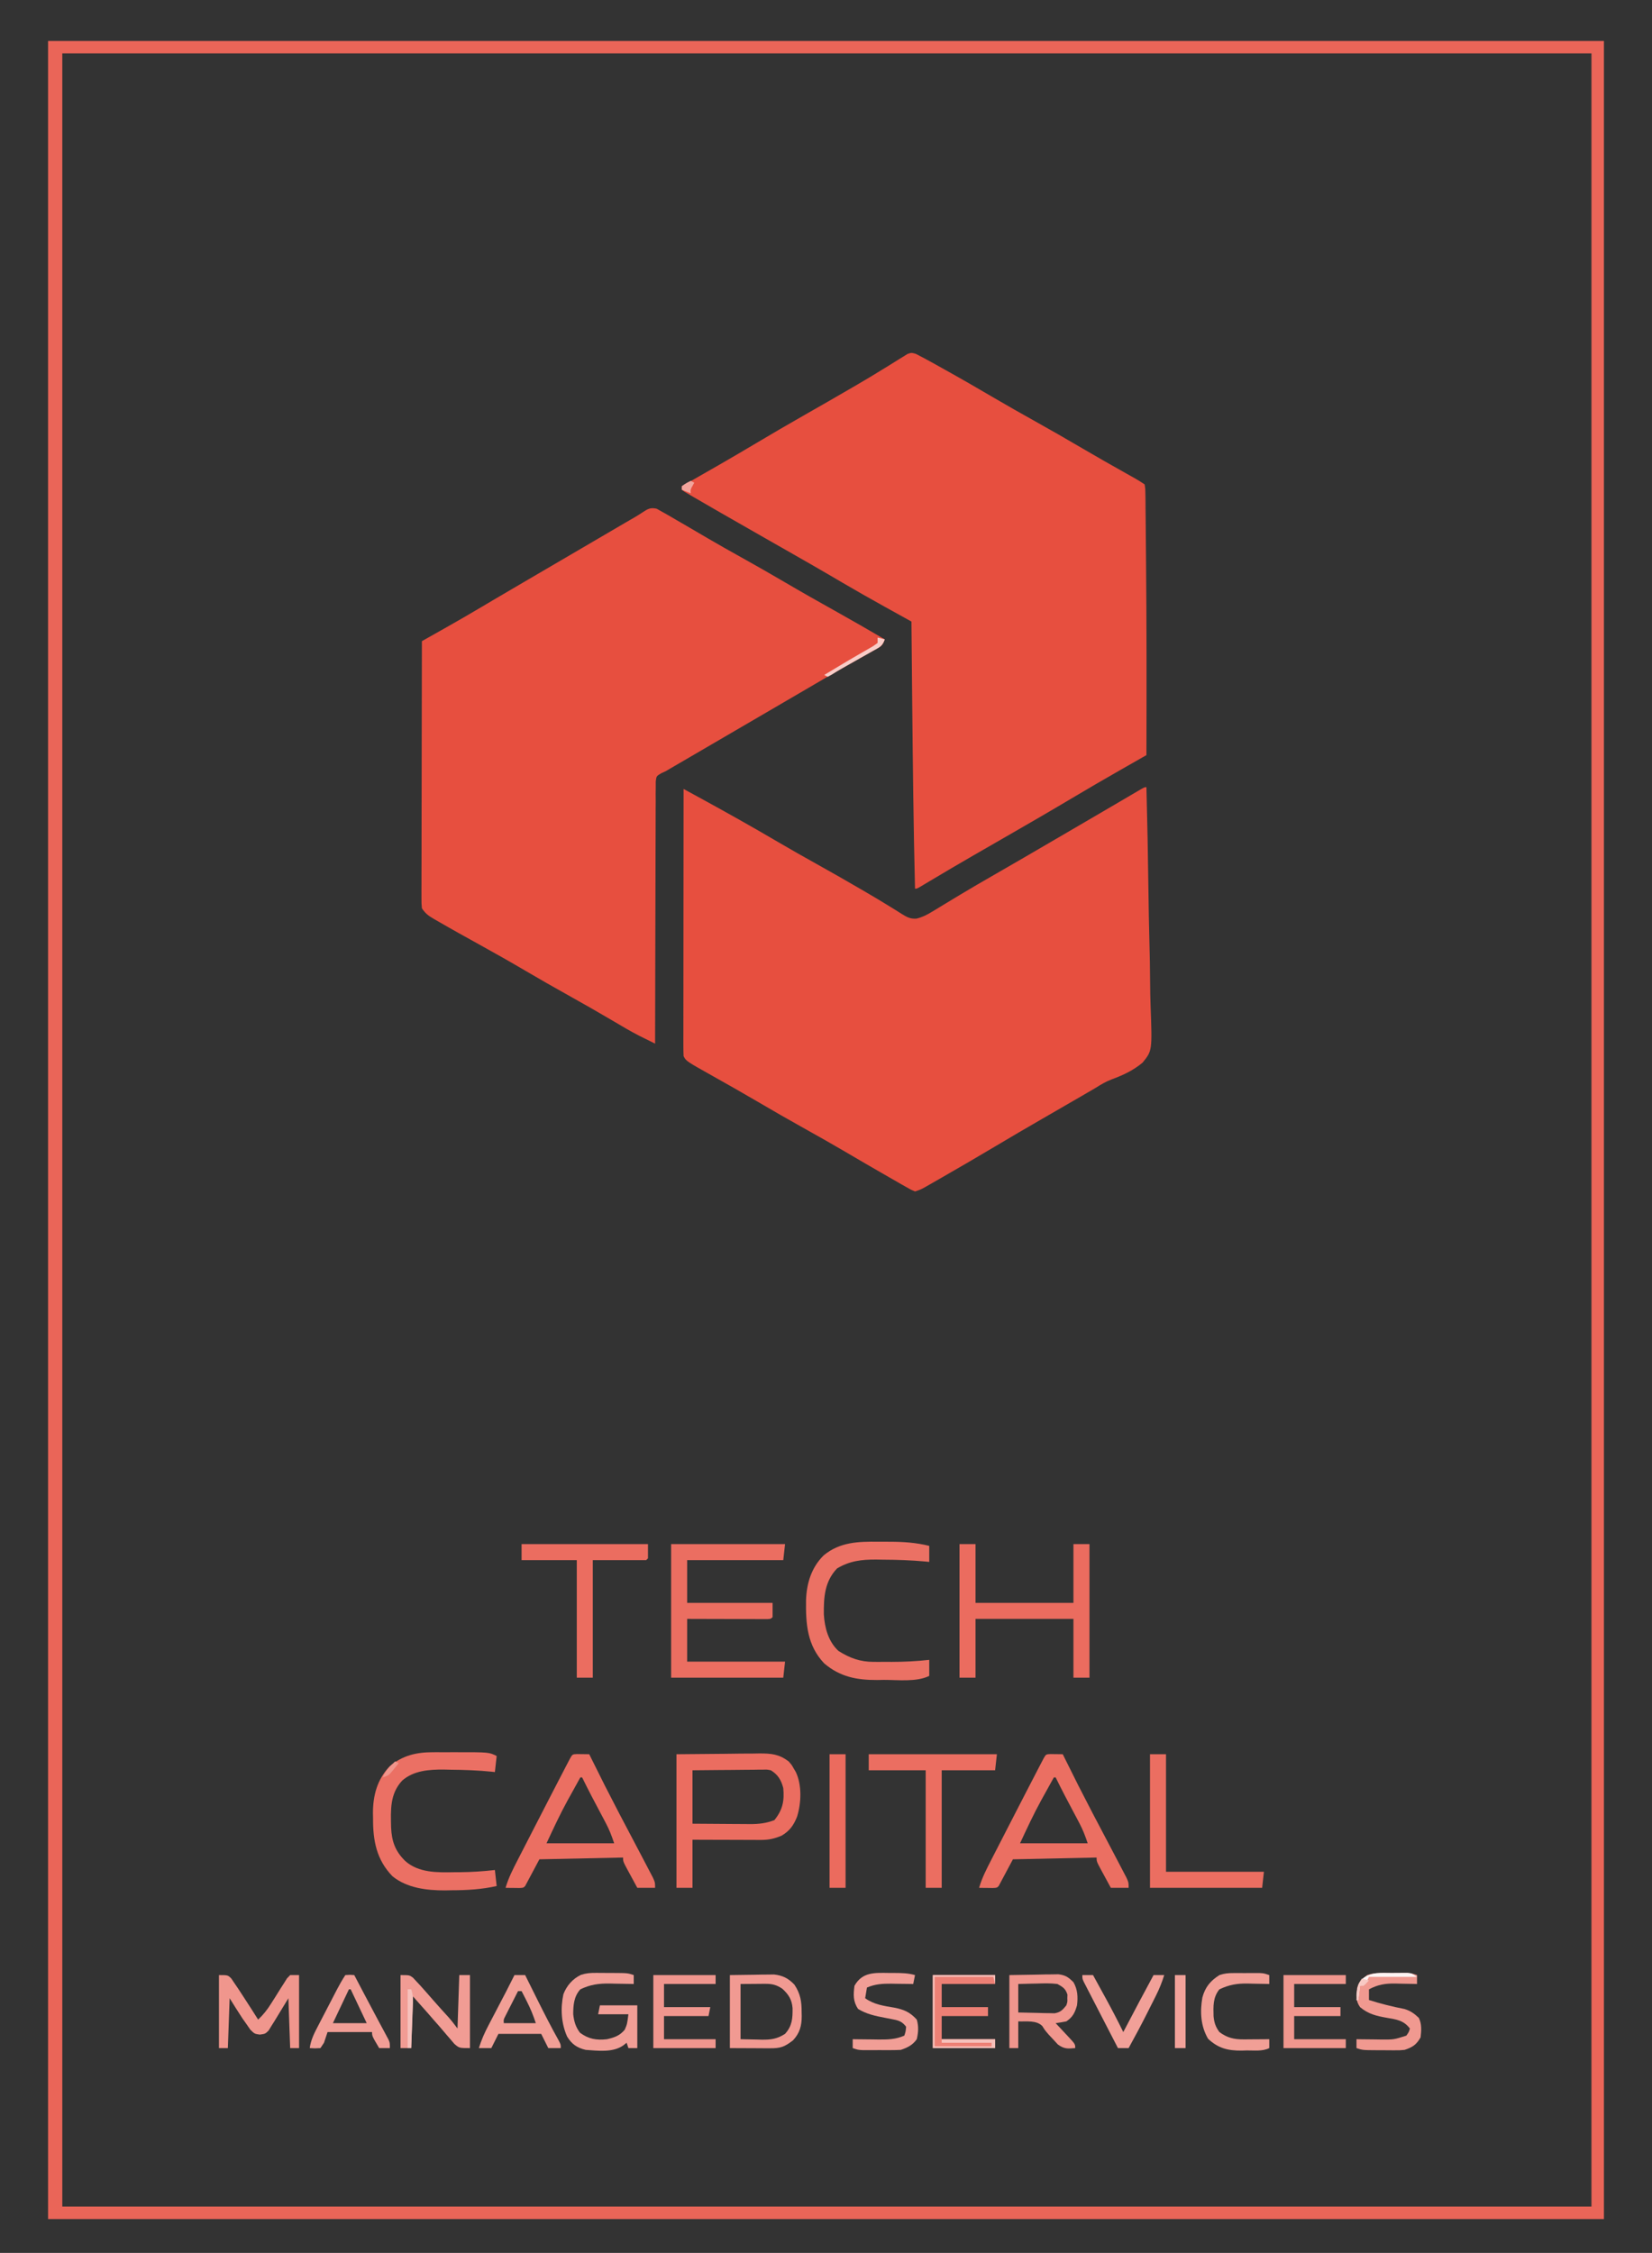 <?xml version="1.0" encoding="UTF-8"?>
<svg version="1.1" xmlns="http://www.w3.org/2000/svg" width="928" height="1265">
<rect width="100%" height="100%" fill="#333333" stroke="none"/>
<path d="M0 0 C1.002 0.57 2.003 1.14 3.035 1.727 C3.617 2.047 4.2 2.368 4.8 2.699 C6.92 3.883 9.007 5.116 11.098 6.352 C12.886 7.388 14.675 8.423 16.465 9.457 C20.546 11.825 24.615 14.211 28.68 16.605 C34.937 20.277 41.257 23.827 47.598 27.352 C55.82 31.927 63.983 36.587 72.098 41.352 C81.346 46.782 90.669 52.063 100.039 57.282 C109.454 62.532 118.789 67.915 128.098 73.352 C126.823 77.175 125.617 77.488 122.156 79.434 C120.587 80.326 120.587 80.326 118.986 81.237 C117.847 81.873 116.708 82.509 115.535 83.164 C114.35 83.835 113.166 84.507 111.983 85.179 C109.545 86.565 107.106 87.947 104.665 89.326 C99.405 92.305 94.189 95.359 88.973 98.414 C86.991 99.572 85.009 100.729 83.027 101.887 C82.05 102.458 81.072 103.029 80.065 103.618 C75.078 106.532 70.088 109.441 65.098 112.352 C63.098 113.518 61.098 114.685 59.098 115.852 C47.098 122.852 47.098 122.852 44.093 124.604 C42.108 125.762 40.124 126.92 38.139 128.077 C32.903 131.132 27.667 134.186 22.43 137.238 C21.338 137.874 20.247 138.511 19.123 139.166 C17.032 140.385 14.941 141.604 12.85 142.822 C11.907 143.372 10.964 143.922 9.992 144.488 C9.166 144.97 8.339 145.452 7.488 145.948 C6.699 146.411 5.91 146.874 5.098 147.352 C4.237 147.751 3.375 148.15 2.488 148.561 C-0.161 150.145 -0.161 150.145 -0.533 153.063 C-0.536 154.167 -0.539 155.27 -0.542 156.407 C-0.557 157.673 -0.572 158.939 -0.588 160.244 C-0.58 161.65 -0.571 163.056 -0.562 164.462 C-0.57 165.94 -0.581 167.418 -0.594 168.896 C-0.622 172.913 -0.619 176.929 -0.611 180.945 C-0.608 185.141 -0.633 189.337 -0.655 193.533 C-0.693 201.481 -0.705 209.428 -0.708 217.375 C-0.713 226.422 -0.745 235.469 -0.781 244.516 C-0.853 263.128 -0.889 281.74 -0.902 300.352 C-2.788 299.419 -4.672 298.485 -6.556 297.549 C-7.605 297.029 -8.655 296.508 -9.736 295.972 C-14.639 293.463 -19.357 290.665 -24.09 287.852 C-32.471 282.913 -40.9 278.079 -49.402 273.352 C-57.584 268.799 -65.706 264.159 -73.777 259.414 C-82.396 254.349 -91.09 249.435 -99.84 244.602 C-107.578 240.32 -115.315 236.039 -122.965 231.602 C-123.655 231.207 -124.345 230.813 -125.056 230.407 C-128.151 228.594 -129.878 227.388 -131.902 224.352 C-132.148 221.64 -132.148 221.64 -132.143 218.296 C-132.146 217.03 -132.148 215.764 -132.151 214.459 C-132.144 213.053 -132.137 211.647 -132.129 210.241 C-132.129 208.763 -132.129 207.285 -132.13 205.807 C-132.131 201.79 -132.119 197.774 -132.105 193.758 C-132.093 189.562 -132.091 185.366 -132.089 181.17 C-132.083 173.223 -132.066 165.275 -132.046 157.328 C-132.024 148.281 -132.013 139.234 -132.003 130.187 C-131.982 111.575 -131.947 92.963 -131.902 74.352 C-131.263 73.991 -130.623 73.631 -129.965 73.26 C-127.004 71.593 -124.045 69.923 -121.086 68.254 C-119.578 67.405 -119.578 67.405 -118.039 66.538 C-111.304 62.737 -104.617 58.861 -97.965 54.914 C-96.948 54.311 -95.931 53.708 -94.883 53.087 C-94.088 52.614 -93.292 52.14 -92.473 51.652 C-86.779 48.272 -81.062 44.933 -75.34 41.602 C-66.352 36.367 -57.374 31.115 -48.402 25.852 C-39.116 20.405 -29.826 14.965 -20.527 9.539 C-19.553 8.971 -18.58 8.402 -17.576 7.816 C-15.801 6.781 -14.022 5.752 -12.24 4.729 C-10.767 3.861 -9.315 2.955 -7.899 1.997 C-4.941 0.045 -3.534 -0.79 0 0 Z " fill="#E74F3F" transform="translate(368.902,285.648)"/>
<path d="M0 0 C0.515 19.592 0.902 39.184 1.14 58.781 C1.253 67.883 1.407 76.979 1.66 86.078 C1.88 94.013 2.021 101.946 2.07 109.884 C2.099 114.085 2.165 118.277 2.326 122.476 C3.267 147.971 3.267 147.971 -2.16 154.664 C-7.372 159.028 -13.099 161.706 -19.447 164.03 C-22.744 165.283 -25.511 166.921 -28.484 168.805 C-30.239 169.829 -31.994 170.852 -33.75 171.875 C-34.731 172.447 -35.711 173.019 -36.721 173.608 C-44.071 177.889 -51.44 182.134 -58.812 186.375 C-67.709 191.493 -76.556 196.687 -85.375 201.938 C-95.038 207.686 -104.745 213.349 -114.5 218.938 C-115.111 219.289 -115.723 219.64 -116.353 220.002 C-118.077 220.993 -119.804 221.979 -121.531 222.965 C-122.517 223.528 -123.502 224.091 -124.518 224.672 C-127 226 -127 226 -130 227 C-132.255 226.051 -132.255 226.051 -134.918 224.527 C-135.912 223.965 -136.907 223.402 -137.932 222.822 C-139.006 222.2 -140.081 221.578 -141.188 220.938 C-142.304 220.301 -143.421 219.665 -144.572 219.01 C-153.076 214.153 -161.53 209.211 -169.975 204.254 C-177.101 200.079 -184.284 196.016 -191.5 192 C-200.763 186.844 -209.944 181.566 -219.086 176.199 C-227.12 171.491 -235.213 166.894 -243.34 162.349 C-258.608 153.785 -258.608 153.785 -260 151 C-260.094 149.023 -260.122 147.044 -260.12 145.065 C-260.122 143.8 -260.123 142.535 -260.124 141.232 C-260.121 139.822 -260.117 138.413 -260.114 137.003 C-260.113 135.525 -260.113 134.047 -260.114 132.569 C-260.114 128.549 -260.108 124.528 -260.101 120.508 C-260.095 116.309 -260.095 112.11 -260.093 107.912 C-260.09 99.957 -260.082 92.003 -260.072 84.049 C-260.061 74.994 -260.055 65.94 -260.05 56.886 C-260.04 38.257 -260.022 19.629 -260 1 C-258.236 1.962 -256.473 2.923 -254.709 3.885 C-253.727 4.421 -252.745 4.956 -251.733 5.508 C-236.672 13.729 -221.714 22.103 -206.921 30.799 C-199.831 34.958 -192.683 39.003 -185.5 43 C-177.117 47.668 -168.785 52.411 -160.5 57.25 C-159.509 57.827 -158.518 58.404 -157.497 58.998 C-152.94 61.659 -148.41 64.35 -143.93 67.137 C-143.154 67.613 -142.379 68.089 -141.58 68.579 C-140.161 69.453 -138.75 70.341 -137.35 71.245 C-134.448 73.023 -132.575 74.042 -129.132 73.792 C-125.763 72.94 -123.385 71.736 -120.422 69.93 C-119.357 69.288 -118.292 68.647 -117.195 67.986 C-116.354 67.471 -116.354 67.471 -115.496 66.945 C-113.104 65.479 -110.7 64.035 -108.295 62.589 C-107.048 61.838 -105.801 61.087 -104.555 60.334 C-98.356 56.596 -92.091 52.977 -85.812 49.375 C-74.504 42.873 -63.23 36.315 -51.968 29.734 C-45.997 26.246 -40.024 22.763 -34.05 19.281 C-28.76 16.196 -23.473 13.106 -18.191 10.008 C-17.082 9.358 -15.973 8.708 -14.83 8.039 C-12.686 6.783 -10.543 5.525 -8.4 4.266 C-7.445 3.706 -6.489 3.147 -5.504 2.57 C-4.233 1.824 -4.233 1.824 -2.936 1.063 C-1 0 -1 0 0 0 Z " fill="#E74F3F" transform="translate(644,442)"/>
<path d="M0 0 C2.728 1.403 5.437 2.816 8.119 4.306 C9.198 4.904 10.276 5.502 11.387 6.118 C12.552 6.769 13.716 7.42 14.881 8.071 C15.477 8.404 16.074 8.736 16.688 9.078 C26.076 14.309 35.38 19.673 44.646 25.119 C51.737 29.279 58.885 33.324 66.068 37.321 C75.327 42.475 84.505 47.751 93.643 53.115 C101.828 57.912 110.074 62.595 118.348 67.236 C119.252 67.743 120.156 68.251 121.088 68.774 C121.883 69.219 122.678 69.665 123.497 70.123 C125.227 71.124 126.906 72.213 128.568 73.321 C128.967 75.936 128.967 75.936 129.001 79.319 C129.021 80.598 129.04 81.876 129.061 83.194 C129.068 84.619 129.074 86.044 129.08 87.47 C129.097 88.964 129.115 90.459 129.135 91.954 C129.183 96.02 129.213 100.086 129.238 104.152 C129.262 107.541 129.296 110.929 129.331 114.318 C129.707 151.317 129.673 188.321 129.568 225.321 C128.792 225.764 128.015 226.206 127.214 226.662 C124.26 228.345 121.307 230.029 118.354 231.714 C117.089 232.436 115.824 233.157 114.559 233.877 C105.635 238.96 96.767 244.128 87.943 249.384 C74.889 257.153 61.741 264.755 48.568 272.321 C44.151 274.861 39.734 277.403 35.318 279.946 C34.254 280.559 33.189 281.173 32.092 281.804 C23.74 286.623 15.432 291.516 7.155 296.462 C5.873 297.226 5.873 297.226 4.564 298.005 C3.813 298.454 3.063 298.903 2.289 299.366 C0.568 300.321 0.568 300.321 -0.432 300.321 C-1.275 265.762 -1.658 231.201 -1.994 196.634 C-2.005 195.494 -2.016 194.353 -2.028 193.179 C-2.167 178.893 -2.301 164.607 -2.432 150.321 C-3.187 149.903 -3.942 149.485 -4.721 149.054 C-7.585 147.469 -10.448 145.881 -13.312 144.294 C-14.539 143.613 -15.767 142.933 -16.995 142.253 C-25.177 137.725 -33.304 133.117 -41.369 128.384 C-42.396 127.782 -43.422 127.179 -44.48 126.559 C-45.406 126.015 -46.333 125.471 -47.287 124.911 C-53.891 121.042 -60.533 117.239 -67.182 113.446 C-67.764 113.114 -68.347 112.781 -68.947 112.439 C-74.311 109.377 -79.678 106.319 -85.046 103.264 C-93.184 98.632 -101.314 93.988 -109.432 89.321 C-111.096 88.365 -111.096 88.365 -112.794 87.39 C-115.928 85.584 -119.056 83.768 -122.182 81.946 C-123.123 81.405 -124.065 80.863 -125.035 80.305 C-125.882 79.808 -126.73 79.31 -127.604 78.798 C-128.347 78.366 -129.09 77.933 -129.856 77.488 C-130.376 77.103 -130.896 76.718 -131.432 76.321 C-131.432 75.661 -131.432 75.001 -131.432 74.321 C-130.725 73.92 -130.018 73.519 -129.29 73.106 C-116.104 65.62 -102.956 58.085 -89.932 50.321 C-80.754 44.852 -71.529 39.48 -62.244 34.196 C-53.492 29.215 -44.756 24.208 -36.057 19.134 C-35.09 18.573 -34.124 18.012 -33.129 17.434 C-28.119 14.516 -23.152 11.544 -18.225 8.489 C-17.22 7.874 -16.216 7.259 -15.181 6.625 C-13.268 5.45 -11.364 4.261 -9.471 3.055 C-8.619 2.534 -7.767 2.014 -6.889 1.478 C-6.146 1.012 -5.403 0.546 -4.638 0.065 C-2.432 -0.679 -2.432 -0.679 0 0 Z " fill="#E74F3F" transform="translate(514.432,198.679)"/>
<path d="M0 0 C288.42 0 576.84 0 874 0 C874 403.59 874 807.18 874 1223 C585.58 1223 297.16 1223 0 1223 C0 819.41 0 415.82 0 0 Z M8 7 C8 405.97 8 804.94 8 1216 C291.47 1216 574.94 1216 867 1216 C867 817.03 867 418.06 867 7 C583.53 7 300.06 7 8 7 Z " fill="#EA6558" transform="translate(27,23)"/>
<path d="M0 0 C21.12 0 42.24 0 64 0 C63.67 2.97 63.34 5.94 63 9 C45.18 9 27.36 9 9 9 C9 16.92 9 24.84 9 33 C24.84 33 40.68 33 57 33 C57 35.64 57 38.28 57 41 C56 42 56 42 54.095 42.12 C53.263 42.118 52.43 42.116 51.572 42.114 C50.631 42.113 49.69 42.113 48.721 42.113 C47.698 42.108 46.675 42.103 45.621 42.098 C44.579 42.096 43.537 42.095 42.464 42.093 C39.122 42.088 35.78 42.075 32.438 42.062 C30.178 42.057 27.918 42.053 25.658 42.049 C20.105 42.039 14.553 42.019 9 42 C9 49.92 9 57.84 9 66 C27.15 66 45.3 66 64 66 C63.67 68.97 63.34 71.94 63 75 C42.21 75 21.42 75 0 75 C0 50.25 0 25.5 0 0 Z " fill="#EB6E61" transform="translate(377,867)"/>
<path d="M0 0 C13.643 -0.124 13.643 -0.124 27.562 -0.25 C31.852 -0.305 31.852 -0.305 36.229 -0.36 C38.508 -0.372 40.787 -0.382 43.066 -0.391 C44.826 -0.421 44.826 -0.421 46.622 -0.453 C53.323 -0.455 57.579 -0.066 63 4 C64.742 6 64.742 6 65.875 8 C66.459 8.99 66.459 8.99 67.055 10 C70.537 17.367 70.119 27.415 67.75 35.062 C65.811 39.923 63.585 43.075 59 45.75 C55.067 47.389 51.854 48.126 47.599 48.114 C46.308 48.113 46.308 48.113 44.991 48.113 C44.071 48.108 43.151 48.103 42.203 48.098 C40.78 48.096 40.78 48.096 39.328 48.093 C36.302 48.088 33.276 48.075 30.25 48.062 C28.197 48.057 26.143 48.053 24.09 48.049 C19.06 48.039 14.03 48.019 9 48 C9 56.91 9 65.82 9 75 C6.03 75 3.06 75 0 75 C0 50.25 0 25.5 0 0 Z M9 9 C9 18.9 9 28.8 9 39 C14.426 39.046 19.852 39.086 25.278 39.11 C27.122 39.12 28.966 39.134 30.809 39.151 C33.468 39.175 36.126 39.187 38.785 39.195 C39.602 39.206 40.419 39.216 41.261 39.227 C46.221 39.228 50.344 38.775 55 37 C59.671 31.223 60.671 26.213 60 19 C58.823 14.484 57.027 11.459 53 9 C50.827 8.572 50.827 8.572 48.507 8.659 C47.626 8.66 46.746 8.66 45.838 8.66 C44.426 8.683 44.426 8.683 42.984 8.707 C42.013 8.711 41.042 8.716 40.042 8.72 C36.944 8.737 33.847 8.774 30.75 8.812 C28.648 8.828 26.547 8.841 24.445 8.854 C19.296 8.884 14.149 8.943 9 9 Z " fill="#EB6D60" transform="translate(380,985)"/>
<path d="M0 0 C1.236 0.017 1.236 0.017 2.496 0.035 C3.322 0.044 4.149 0.053 5 0.062 C5.638 0.074 6.276 0.086 6.934 0.098 C7.245 0.725 7.556 1.353 7.876 1.999 C15.673 17.713 15.673 17.713 23.746 33.285 C27.854 41.051 31.957 48.819 36.019 56.608 C36.709 57.928 37.401 59.247 38.095 60.565 C39.071 62.417 40.038 64.272 41.004 66.129 C41.569 67.207 42.133 68.286 42.715 69.396 C43.934 72.098 43.934 72.098 43.934 75.098 C40.634 75.098 37.334 75.098 33.934 75.098 C32.595 72.642 31.263 70.183 29.934 67.723 C29.552 67.024 29.17 66.325 28.777 65.605 C25.934 60.324 25.934 60.324 25.934 58.098 C10.424 58.428 -5.086 58.758 -21.066 59.098 C-23.706 64.048 -26.346 68.998 -29.066 74.098 C-30.066 75.098 -30.066 75.098 -32.352 75.195 C-33.268 75.184 -34.185 75.172 -35.129 75.16 C-36.508 75.147 -36.508 75.147 -37.914 75.133 C-38.624 75.121 -39.335 75.11 -40.066 75.098 C-38.444 69.534 -35.909 64.602 -33.262 59.477 C-32.548 58.082 -32.548 58.082 -31.82 56.66 C-30.281 53.658 -28.736 50.659 -27.191 47.66 C-26.14 45.612 -25.088 43.563 -24.037 41.515 C-21.053 35.705 -18.061 29.901 -15.066 24.098 C-14.678 23.345 -14.29 22.593 -13.891 21.818 C-11.83 17.825 -9.764 13.835 -7.691 9.848 C-6.98 8.478 -6.98 8.478 -6.254 7.08 C-5.834 6.277 -5.414 5.473 -4.98 4.645 C-4.629 3.973 -4.278 3.301 -3.917 2.608 C-2.516 0.119 -2.516 0.119 0 0 Z M1.934 13.098 C0.071 16.447 -1.78 19.803 -3.629 23.16 C-4.143 24.084 -4.656 25.007 -5.186 25.959 C-9.543 33.888 -13.215 41.844 -17.066 50.098 C-4.526 50.098 8.014 50.098 20.934 50.098 C19.533 45.897 18.279 42.586 16.254 38.762 C15.479 37.288 15.479 37.288 14.688 35.785 C14.15 34.775 13.612 33.764 13.059 32.723 C11.998 30.715 10.938 28.707 9.879 26.699 C9.376 25.748 8.874 24.797 8.356 23.817 C6.499 20.268 4.708 16.689 2.934 13.098 C2.604 13.098 2.274 13.098 1.934 13.098 Z " fill="#EB6F62" transform="translate(590.066,984.902)"/>
<path d="M0 0 C1.236 0.017 1.236 0.017 2.496 0.035 C3.322 0.044 4.149 0.053 5 0.062 C5.638 0.074 6.276 0.086 6.934 0.098 C7.245 0.725 7.556 1.353 7.876 1.999 C15.673 17.713 15.673 17.713 23.746 33.285 C27.854 41.051 31.957 48.819 36.019 56.608 C36.709 57.928 37.401 59.247 38.095 60.565 C39.071 62.417 40.038 64.272 41.004 66.129 C41.569 67.207 42.133 68.286 42.715 69.396 C43.934 72.098 43.934 72.098 43.934 75.098 C40.634 75.098 37.334 75.098 33.934 75.098 C32.595 72.642 31.263 70.183 29.934 67.723 C29.552 67.024 29.17 66.325 28.777 65.605 C25.934 60.324 25.934 60.324 25.934 58.098 C10.424 58.428 -5.086 58.758 -21.066 59.098 C-23.706 64.048 -26.346 68.998 -29.066 74.098 C-30.066 75.098 -30.066 75.098 -32.352 75.195 C-33.268 75.184 -34.185 75.172 -35.129 75.16 C-36.508 75.147 -36.508 75.147 -37.914 75.133 C-38.624 75.121 -39.335 75.11 -40.066 75.098 C-38.444 69.534 -35.909 64.602 -33.262 59.477 C-32.548 58.082 -32.548 58.082 -31.82 56.66 C-30.281 53.658 -28.736 50.659 -27.191 47.66 C-26.14 45.612 -25.088 43.563 -24.037 41.515 C-21.053 35.705 -18.061 29.901 -15.066 24.098 C-14.678 23.345 -14.29 22.593 -13.891 21.818 C-11.83 17.825 -9.764 13.835 -7.691 9.848 C-6.98 8.478 -6.98 8.478 -6.254 7.08 C-5.834 6.277 -5.414 5.473 -4.98 4.645 C-4.629 3.973 -4.278 3.301 -3.917 2.608 C-2.516 0.119 -2.516 0.119 0 0 Z M1.934 13.098 C0.071 16.447 -1.78 19.803 -3.629 23.16 C-4.143 24.084 -4.656 25.007 -5.186 25.959 C-9.543 33.888 -13.215 41.844 -17.066 50.098 C-4.526 50.098 8.014 50.098 20.934 50.098 C19.533 45.897 18.279 42.586 16.254 38.762 C15.479 37.288 15.479 37.288 14.688 35.785 C14.15 34.775 13.612 33.764 13.059 32.723 C11.998 30.715 10.938 28.707 9.879 26.699 C9.376 25.748 8.874 24.797 8.356 23.817 C6.499 20.268 4.708 16.689 2.934 13.098 C2.604 13.098 2.274 13.098 1.934 13.098 Z " fill="#EB6F62" transform="translate(324.066,984.902)"/>
<path d="M0 0 C2.97 0 5.94 0 9 0 C9 10.89 9 21.78 9 33 C27.15 33 45.3 33 64 33 C64 22.11 64 11.22 64 0 C66.97 0 69.94 0 73 0 C73 24.75 73 49.5 73 75 C70.03 75 67.06 75 64 75 C64 64.11 64 53.22 64 42 C45.85 42 27.7 42 9 42 C9 52.89 9 63.78 9 75 C6.03 75 3.06 75 0 75 C0 50.25 0 25.5 0 0 Z " fill="#EB6C5F" transform="translate(539,867)"/>
<path d="M0 0 C2.192 0.024 4.383 0.021 6.575 0.014 C14.168 0.03 21.286 0.506 28.696 2.336 C28.696 5.306 28.696 8.276 28.696 11.336 C27.994 11.267 27.292 11.198 26.57 11.126 C18.54 10.389 10.569 10.121 2.508 10.086 C1.302 10.066 0.096 10.045 -1.146 10.024 C-9.346 9.988 -16.022 10.767 -23.117 15.024 C-30.074 22.379 -30.61 31.049 -30.519 40.758 C-30.067 48.294 -28.006 56.051 -22.304 61.336 C-15.891 65.344 -10.165 67.46 -2.613 67.469 C-0.947 67.471 -0.947 67.471 0.752 67.473 C1.909 67.469 3.066 67.465 4.258 67.461 C5.388 67.465 6.518 67.469 7.682 67.473 C14.742 67.465 21.679 67.114 28.696 66.336 C28.696 69.306 28.696 72.276 28.696 75.336 C21.578 78.895 10.999 77.555 3.258 77.586 C1.37 77.617 1.37 77.617 -0.556 77.649 C-12.03 77.697 -21.394 75.898 -30.304 68.336 C-39.915 58.201 -40.707 46.152 -40.519 32.832 C-40.199 23.299 -37.473 14.412 -30.554 7.617 C-21.516 0.183 -11.21 -0.129 0 0 Z " fill="#EB7164" transform="translate(493.304,865.664)"/>
<path d="M0 0 C0.682 -0.001 1.364 -0.002 2.066 -0.003 C3.505 -0.004 4.944 -0.002 6.383 0.002 C8.557 0.008 10.732 0.003 12.906 -0.004 C31.534 -0.014 31.534 -0.014 35.828 2.133 C35.498 5.103 35.168 8.073 34.828 11.133 C34.196 11.064 33.565 10.996 32.914 10.925 C25.214 10.15 17.565 9.883 9.828 9.82 C8.038 9.777 8.038 9.777 6.211 9.732 C-2.038 9.674 -10.644 10.239 -17.174 15.854 C-24.264 23.367 -23.682 32.555 -23.477 42.254 C-23.116 50.093 -21.182 55.527 -15.547 61.07 C-8.041 67.74 2.38 67.558 11.828 67.383 C13.495 67.375 13.495 67.375 15.195 67.367 C21.8 67.305 28.267 66.892 34.828 66.133 C35.323 70.588 35.323 70.588 35.828 75.133 C27.337 77.028 19.138 77.499 10.453 77.508 C9.229 77.532 8.004 77.557 6.742 77.582 C-3.358 77.614 -14.553 76.281 -22.684 69.664 C-31.642 60.447 -33.697 49.66 -33.609 37.195 C-33.629 36.188 -33.649 35.181 -33.67 34.143 C-33.664 24.173 -31.235 15.203 -24.234 7.855 C-16.95 1.771 -9.286 0.008 0 0 Z " fill="#EB7064" transform="translate(243.172,983.867)"/>
<path d="M0 0 C23.76 0 47.52 0 72 0 C71.67 2.97 71.34 5.94 71 9 C61.1 9 51.2 9 41 9 C41 30.78 41 52.56 41 75 C38.03 75 35.06 75 32 75 C32 53.22 32 31.44 32 9 C21.44 9 10.88 9 0 9 C0 6.03 0 3.06 0 0 Z " fill="#EB6E61" transform="translate(488,985)"/>
<path d="M0 0 C23.43 0 46.86 0 71 0 C71 2.64 71 5.28 71 8 C70.67 8.33 70.34 8.66 70 9 C60.1 9 50.2 9 40 9 C40 30.78 40 52.56 40 75 C37.03 75 34.06 75 31 75 C31 53.22 31 31.44 31 9 C20.77 9 10.54 9 0 9 C0 6.03 0 3.06 0 0 Z " fill="#EB6D60" transform="translate(293,867)"/>
<path d="M0 0 C2.97 0 5.94 0 9 0 C9 21.78 9 43.56 9 66 C27.15 66 45.3 66 64 66 C63.67 68.97 63.34 71.94 63 75 C42.21 75 21.42 75 0 75 C0 50.25 0 25.5 0 0 Z " fill="#EB6E61" transform="translate(646,985)"/>
<path d="M0 0 C5 0 5 0 6.922 1.914 C7.525 2.809 8.128 3.703 8.75 4.625 C9.425 5.614 10.101 6.602 10.797 7.621 C11.534 8.746 12.268 9.872 13 11 C13.409 11.625 13.819 12.251 14.24 12.895 C16.862 16.908 19.443 20.945 22 25 C24.949 22.226 27.143 19.45 29.277 16.016 C29.874 15.081 30.47 14.146 31.084 13.184 C32.326 11.218 33.557 9.247 34.779 7.27 C35.377 6.34 35.974 5.411 36.59 4.453 C37.125 3.599 37.66 2.744 38.211 1.864 C39.096 0.941 39.096 0.941 40 0 C41.65 0 43.3 0 45 0 C45 13.53 45 27.06 45 41 C43.35 41 41.7 41 40 41 C39.67 31.76 39.34 22.52 39 13 C34.968 19.568 34.968 19.568 30.984 26.164 C30.471 26.976 29.958 27.788 29.43 28.625 C28.916 29.463 28.403 30.301 27.875 31.164 C26 33 26 33 22.934 33.42 C20 33 20 33 17.621 30.656 C16.901 29.615 16.18 28.573 15.438 27.5 C14.714 26.479 13.991 25.458 13.246 24.406 C10.766 20.646 8.387 16.82 6 13 C5.67 22.24 5.34 31.48 5 41 C3.35 41 1.7 41 0 41 C0 27.47 0 13.94 0 0 Z " fill="#F0968D" transform="translate(123,1109)"/>
<path d="M0 0 C1.053 0.002 2.106 0.004 3.191 0.006 C4.825 0.024 4.825 0.024 6.492 0.043 C8.138 0.044 8.138 0.044 9.816 0.045 C17.945 0.09 17.945 0.09 21.367 1.23 C21.367 2.88 21.367 4.53 21.367 6.23 C20.743 6.215 20.118 6.199 19.475 6.183 C16.606 6.12 13.737 6.081 10.867 6.043 C9.885 6.018 8.903 5.993 7.891 5.967 C1.641 5.904 -2.967 6.531 -8.633 9.23 C-12.217 13.162 -12.633 18.073 -12.633 23.23 C-12.185 27.201 -11.285 30.376 -8.82 33.605 C-4.048 37.15 0.491 37.922 6.367 37.23 C10.546 36.275 13.515 35.247 16.305 31.918 C17.661 28.763 17.661 28.763 18.367 23.23 C12.757 23.23 7.147 23.23 1.367 23.23 C1.697 21.58 2.027 19.93 2.367 18.23 C9.297 18.23 16.227 18.23 23.367 18.23 C23.367 26.15 23.367 34.07 23.367 42.23 C21.717 42.23 20.067 42.23 18.367 42.23 C18.037 41.24 17.707 40.25 17.367 39.23 C16.47 39.942 16.47 39.942 15.555 40.668 C9.696 44.853 1.256 43.705 -5.633 43.23 C-10.544 42.047 -13.433 40.033 -16.07 35.73 C-19.375 28.329 -19.854 19.886 -18.137 11.934 C-16.248 7.111 -12.975 3.368 -8.321 1.108 C-5.389 0.151 -3.078 -0.013 0 0 Z " fill="#F19E96" transform="translate(334.633,1107.77)"/>
<path d="M0 0 C5 0 5 0 6.992 1.469 C7.924 2.474 7.924 2.474 8.875 3.5 C9.565 4.235 10.254 4.97 10.965 5.727 C13.375 8.419 15.781 11.111 18.137 13.852 C21.029 17.187 24.012 20.44 26.984 23.703 C28.754 25.72 30.39 27.853 32 30 C32.33 20.1 32.66 10.2 33 0 C34.98 0 36.96 0 39 0 C39 13.53 39 27.06 39 41 C33 41 33 41 30.254 38.656 C29.34 37.619 28.443 36.566 27.562 35.5 C27.085 34.95 26.608 34.401 26.116 33.835 C24.73 32.235 23.365 30.618 22 29 C20.773 27.602 19.545 26.206 18.312 24.812 C17.219 23.554 16.126 22.296 15 21 C12.36 18.03 9.72 15.06 7 12 C6.67 21.57 6.34 31.14 6 41 C4.02 41 2.04 41 0 41 C0 27.47 0 13.94 0 0 Z " fill="#F19C94" transform="translate(225,1109)"/>
<path d="M0 0 C5.012 -0.083 10.024 -0.165 15.188 -0.25 C17.547 -0.305 17.547 -0.305 19.954 -0.36 C21.2 -0.37 22.446 -0.38 23.73 -0.391 C25.003 -0.412 26.276 -0.433 27.587 -0.454 C31.585 0.078 33.172 1.187 36 4 C38.38 8.081 38.577 12.381 38 17 C36.835 21.086 35.638 23.574 32 26 C30.01 26.39 28.01 26.732 26 27 C26.794 27.843 27.588 28.686 28.406 29.555 C29.438 30.661 30.469 31.768 31.5 32.875 C32.025 33.431 32.549 33.986 33.09 34.559 C37 38.773 37 38.773 37 41 C32.785 41.395 30.701 41.519 27.234 38.953 C26.415 38.061 25.595 37.169 24.75 36.25 C23.92 35.368 23.09 34.487 22.234 33.578 C20 31 20 31 18.59 28.719 C15.326 25.191 9.472 26.192 5 26 C5 30.95 5 35.9 5 41 C3.35 41 1.7 41 0 41 C0 27.47 0 13.94 0 0 Z M5 5 C5 10.28 5 15.56 5 21 C8.751 21.108 12.498 21.187 16.25 21.25 C17.845 21.3 17.845 21.3 19.473 21.352 C21.01 21.371 21.01 21.371 22.578 21.391 C23.521 21.412 24.463 21.433 25.435 21.454 C28.755 20.866 29.912 19.585 32 17 C32.658 15.026 32.658 15.026 32.562 13 C32.584 12.34 32.606 11.68 32.629 11 C31.563 7.609 30.1 6.726 27 5 C23.215 4.519 19.495 4.623 15.688 4.75 C14.661 4.768 13.634 4.786 12.576 4.805 C10.05 4.852 7.525 4.923 5 5 Z " fill="#F0968D" transform="translate(567,1109)"/>
<path d="M0 0 C4.496 -0.062 8.992 -0.124 13.625 -0.188 C15.032 -0.215 16.439 -0.242 17.889 -0.27 C19.011 -0.278 20.133 -0.285 21.289 -0.293 C23.002 -0.317 23.002 -0.317 24.749 -0.341 C29.629 0.171 32.889 1.827 36.25 5.375 C39.657 10.485 40.341 14.865 40.312 20.938 C40.329 21.628 40.345 22.318 40.361 23.029 C40.367 28.503 39.242 32.599 35.465 36.645 C30.623 40.347 28.547 41.124 22.461 41.098 C21.288 41.095 20.116 41.093 18.908 41.09 C16.664 41.076 16.664 41.076 14.375 41.062 C9.631 41.042 4.888 41.021 0 41 C0 27.47 0 13.94 0 0 Z M6 5 C6 15.23 6 25.46 6 36 C9.011 36.062 12.023 36.124 15.125 36.188 C16.062 36.215 17 36.242 17.965 36.27 C23.077 36.321 26.578 35.858 31 33 C35.036 28.547 35.291 24.286 35.215 18.504 C34.801 13.68 32.991 10.917 29.5 7.688 C26.169 5.439 23.696 4.874 19.77 4.902 C18.684 4.906 18.684 4.906 17.577 4.91 C16.209 4.924 16.209 4.924 14.812 4.938 C11.904 4.958 8.996 4.979 6 5 Z " fill="#F19A92" transform="translate(410,1109)"/>
<path d="M0 0 C2.97 0 5.94 0 9 0 C9 24.75 9 49.5 9 75 C6.03 75 3.06 75 0 75 C0 50.25 0 25.5 0 0 Z " fill="#EB6B5E" transform="translate(466,985)"/>
<path d="M0 0 C11.55 0 23.1 0 35 0 C35 1.65 35 3.3 35 5 C25.43 5 15.86 5 6 5 C6 9.29 6 13.58 6 18 C14.58 18 23.16 18 32 18 C32 19.65 32 21.3 32 23 C23.42 23 14.84 23 6 23 C6 27.29 6 31.58 6 36 C15.57 36 25.14 36 35 36 C35 37.65 35 39.3 35 41 C23.45 41 11.9 41 0 41 C0 27.47 0 13.94 0 0 Z " fill="#F0978E" transform="translate(721,1109)"/>
<path d="M0 0 C11.55 0 23.1 0 35 0 C35 1.65 35 3.3 35 5 C25.43 5 15.86 5 6 5 C6 9.29 6 13.58 6 18 C14.58 18 23.16 18 32 18 C31.67 19.65 31.34 21.3 31 23 C22.75 23 14.5 23 6 23 C6 27.29 6 31.58 6 36 C15.57 36 25.14 36 35 36 C35 37.65 35 39.3 35 41 C23.45 41 11.9 41 0 41 C0 27.47 0 13.94 0 0 Z " fill="#F0968E" transform="translate(367,1109)"/>
<path d="M0 0 C0.969 -0.001 1.939 -0.003 2.938 -0.004 C4.453 0.002 4.453 0.002 6 0.008 C7.011 0.004 8.021 0 9.062 -0.004 C10.032 -0.003 11.001 -0.001 12 0 C13.33 0.002 13.33 0.002 14.688 0.003 C17 0.133 17 0.133 20 1.133 C20 2.783 20 4.433 20 6.133 C19.431 6.117 18.862 6.101 18.275 6.085 C15.663 6.022 13.05 5.984 10.438 5.945 C9.542 5.92 8.647 5.895 7.725 5.869 C2.002 5.806 -1.914 6.475 -7 9.133 C-7 11.113 -7 13.093 -7 15.133 C-0.387 17.238 6.204 18.871 13.02 20.191 C16.417 21.265 18.406 22.716 21 25.133 C22.733 28.598 22.472 32.344 22 36.133 C19.633 40.254 17.434 41.683 13 43.133 C10.277 43.376 10.277 43.376 7.367 43.363 C6.314 43.361 5.261 43.359 4.176 43.357 C3.087 43.345 1.997 43.333 0.875 43.32 C-0.222 43.32 -1.319 43.319 -2.449 43.318 C-10.578 43.273 -10.578 43.273 -14 42.133 C-14 40.483 -14 38.833 -14 37.133 C-13.365 37.143 -12.73 37.154 -12.076 37.165 C-9.175 37.206 -6.275 37.232 -3.375 37.258 C-2.376 37.275 -1.377 37.291 -0.348 37.309 C7.023 37.36 7.023 37.36 14 35.133 C15.421 33.131 15.421 33.131 16 31.133 C12.446 26.522 8.555 26.08 3.125 25.133 C-2.77 24.094 -7.259 23.076 -12 19.133 C-14.519 15.529 -14.189 12.533 -13.613 8.324 C-12.658 4.91 -10.764 3.239 -8 1.133 C-5.041 0.146 -3.086 0.004 0 0 Z " fill="#F09990" transform="translate(776,1107.867)"/>
<path d="M0 0 C1.418 0.001 1.418 0.001 2.865 0.002 C6.901 0.028 10.538 0.064 14.438 1.188 C14.107 2.837 13.777 4.487 13.438 6.188 C12.576 6.172 12.576 6.172 11.697 6.156 C9.069 6.114 6.441 6.088 3.812 6.062 C2.909 6.046 2.005 6.029 1.074 6.012 C-3.89 5.975 -7.907 6.223 -12.562 8.188 C-12.893 10.168 -13.223 12.148 -13.562 14.188 C-8.525 17.776 -3.205 18.446 2.756 19.473 C8.301 20.559 11.578 21.97 15.438 26.188 C16.542 29.956 16.314 33.372 15.438 37.188 C13.13 40.48 10.231 41.923 6.438 43.188 C4.627 43.281 2.813 43.318 1 43.32 C-0.589 43.322 -0.589 43.322 -2.211 43.324 C-3.317 43.32 -4.423 43.316 -5.562 43.312 C-6.669 43.316 -7.775 43.32 -8.914 43.324 C-9.974 43.323 -11.033 43.322 -12.125 43.32 C-13.096 43.319 -14.066 43.318 -15.066 43.317 C-17.562 43.188 -17.562 43.188 -20.562 42.188 C-20.562 40.538 -20.562 38.888 -20.562 37.188 C-19.897 37.198 -19.232 37.208 -18.546 37.219 C-15.51 37.261 -12.474 37.287 -9.438 37.312 C-8.391 37.329 -7.344 37.346 -6.266 37.363 C-0.97 37.397 3.495 37.36 8.438 35.188 C9.207 32.842 9.207 32.842 9.438 30.188 C7.4 27.533 5.655 26.739 2.418 26.125 C1.255 25.889 1.255 25.889 0.068 25.648 C-0.738 25.496 -1.544 25.344 -2.375 25.188 C-7.852 24.139 -12.733 23.146 -17.562 20.188 C-20.394 15.94 -20.208 12.174 -19.562 7.188 C-15.134 -0.685 -8.077 -0.105 0 0 Z " fill="#F19E96" transform="translate(499.562,1107.812)"/>
<path d="M0 0 C11.55 0 23.1 0 35 0 C35 1.65 35 3.3 35 5 C25.1 5 15.2 5 5 5 C5 9.29 5 13.58 5 18 C13.58 18 22.16 18 31 18 C31 19.65 31 21.3 31 23 C22.42 23 13.84 23 5 23 C5 27.29 5 31.58 5 36 C14.9 36 24.8 36 35 36 C35 37.65 35 39.3 35 41 C23.45 41 11.9 41 0 41 C0 27.47 0 13.94 0 0 Z " fill="#ED8075" transform="translate(524,1109)"/>
<path d="M0 0 C1.98 0 3.96 0 6 0 C6.536 1.079 6.536 1.079 7.082 2.18 C8.74 5.517 10.401 8.853 12.062 12.188 C12.359 12.783 12.656 13.378 12.961 13.991 C16.806 21.704 20.708 29.358 24.926 36.875 C26 39 26 39 26 41 C23.69 41 21.38 41 19 41 C17.68 38.36 16.36 35.72 15 33 C7.08 33 -0.84 33 -9 33 C-10.32 35.64 -11.64 38.28 -13 41 C-15.31 41 -17.62 41 -20 41 C-18.619 36.486 -16.815 32.462 -14.629 28.281 C-14.306 27.66 -13.983 27.039 -13.65 26.4 C-12.625 24.431 -11.594 22.465 -10.562 20.5 C-9.536 18.534 -8.511 16.567 -7.486 14.6 C-6.554 12.815 -5.62 11.032 -4.686 9.248 C-3.093 6.18 -1.537 3.096 0 0 Z M2 9 C0.662 11.623 -0.671 14.248 -2 16.875 C-2.382 17.621 -2.763 18.368 -3.156 19.137 C-3.517 19.852 -3.878 20.568 -4.25 21.305 C-4.585 21.965 -4.92 22.624 -5.266 23.304 C-6.132 24.998 -6.132 24.998 -6 27 C-0.06 27 5.88 27 12 27 C10.507 22.522 8.998 18.778 6.875 14.625 C6.336 13.565 5.797 12.506 5.242 11.414 C4.832 10.617 4.422 9.821 4 9 C3.34 9 2.68 9 2 9 Z " fill="#F19F96" transform="translate(289,1109)"/>
<path d="M0 0 C2.625 -0.188 2.625 -0.188 5 0 C5.606 1.151 6.212 2.302 6.836 3.488 C7.236 4.249 7.637 5.009 8.049 5.793 C8.94 7.487 9.831 9.181 10.72 10.875 C13.092 15.389 15.476 19.895 17.891 24.387 C18.349 25.244 18.807 26.102 19.28 26.985 C20.165 28.64 21.055 30.293 21.951 31.943 C22.351 32.694 22.752 33.445 23.164 34.219 C23.519 34.878 23.875 35.537 24.241 36.217 C25 38 25 38 25 41 C23.02 41 21.04 41 19 41 C15 34.25 15 34.25 15 32 C6.75 32 -1.5 32 -10 32 C-10.66 33.98 -11.32 35.96 -12 38 C-12.66 38.99 -13.32 39.98 -14 41 C-17.125 41.188 -17.125 41.188 -20 41 C-19.386 36.326 -17.416 32.518 -15.254 28.398 C-14.697 27.321 -14.697 27.321 -14.129 26.222 C-13.346 24.709 -12.56 23.198 -11.771 21.688 C-10.565 19.379 -9.366 17.065 -8.17 14.75 C-7.407 13.278 -6.643 11.807 -5.879 10.336 C-5.521 9.645 -5.162 8.955 -4.793 8.243 C-3.303 5.394 -1.785 2.678 0 0 Z M2 8 C-0.97 14.27 -3.94 20.54 -7 27 C-0.73 27 5.54 27 12 27 C7.545 17.595 7.545 17.595 3 8 C2.67 8 2.34 8 2 8 Z " fill="#F19E96" transform="translate(194,1109)"/>
<path d="M0 0 C0.969 -0.001 1.939 -0.003 2.938 -0.004 C4.453 0.002 4.453 0.002 6 0.008 C7.011 0.004 8.021 0 9.062 -0.004 C10.032 -0.003 11.001 -0.001 12 0 C13.33 0.002 13.33 0.002 14.688 0.003 C17 0.133 17 0.133 20 1.133 C20 2.783 20 4.433 20 6.133 C19.436 6.117 18.872 6.101 18.291 6.085 C15.694 6.022 13.097 5.984 10.5 5.945 C9.613 5.92 8.726 5.895 7.812 5.869 C1.82 5.803 -2.561 6.56 -8 9.133 C-11.686 13.625 -11.444 18.703 -11.285 24.285 C-10.925 27.879 -10.162 30.226 -8 33.133 C-3.664 36.357 0.226 37.266 5.547 37.23 C6.391 37.227 7.236 37.224 8.105 37.221 C8.978 37.212 9.851 37.204 10.75 37.195 C11.638 37.191 12.526 37.186 13.441 37.182 C15.628 37.17 17.814 37.153 20 37.133 C20 38.783 20 40.433 20 42.133 C16.187 44.039 11.57 43.405 7.375 43.445 C6.402 43.474 5.429 43.503 4.426 43.533 C-3.232 43.6 -8.743 42.219 -14.375 36.883 C-18.539 29.836 -18.976 21.643 -17.57 13.707 C-15.977 7.857 -13.106 4.382 -8 1.133 C-5.041 0.146 -3.086 0.004 0 0 Z " fill="#F19F96" transform="translate(693,1107.867)"/>
<path d="M0 0 C1.98 0 3.96 0 6 0 C7.899 3.457 9.794 6.916 11.688 10.375 C12.218 11.341 12.748 12.306 13.295 13.301 C16.669 19.469 19.906 25.687 23 32 C23.266 31.493 23.533 30.985 23.807 30.462 C29.152 20.279 34.518 10.11 40 0 C41.98 0 43.96 0 46 0 C44.741 4.001 43.273 7.702 41.391 11.449 C40.629 12.97 40.629 12.97 39.852 14.521 C39.323 15.566 38.795 16.611 38.25 17.688 C37.737 18.713 37.224 19.738 36.695 20.795 C33.269 27.609 29.695 34.328 26 41 C24.02 41 22.04 41 20 41 C17.147 35.485 14.298 29.967 11.455 24.447 C10.486 22.569 9.516 20.691 8.545 18.813 C7.151 16.12 5.763 13.423 4.375 10.727 C3.719 9.462 3.719 9.462 3.049 8.173 C2.649 7.392 2.248 6.611 1.836 5.807 C1.481 5.119 1.125 4.43 0.759 3.721 C0 2 0 2 0 0 Z " fill="#F1A098" transform="translate(608,1109)"/>
<path d="M0 0 C1.98 0 3.96 0 6 0 C6 13.53 6 27.06 6 41 C4.02 41 2.04 41 0 41 C0 27.47 0 13.94 0 0 Z " fill="#F2A29A" transform="translate(660,1109)"/>
<path d="M0 0 C11.55 0 23.1 0 35 0 C35 1.65 35 3.3 35 5 C34.505 3.02 34.505 3.02 34 1 C23.11 1 12.22 1 1 1 C1 13.87 1 26.74 1 40 C11.56 40 22.12 40 33 40 C33 39.34 33 38.68 33 38 C23.76 38 14.52 38 5 38 C5 37.34 5 36.68 5 36 C14.9 36 24.8 36 35 36 C35 37.65 35 39.3 35 41 C23.45 41 11.9 41 0 41 C0 27.47 0 13.94 0 0 Z " fill="#F6C1BB" transform="translate(524,1109)"/>
<path d="M0 0 C0.66 0 1.32 0 2 0 C3.177 3.53 3.02 6.136 2.879 9.855 C2.855 10.517 2.832 11.179 2.807 11.86 C2.731 13.97 2.647 16.079 2.562 18.188 C2.509 19.619 2.457 21.051 2.404 22.482 C2.275 25.989 2.139 29.494 2 33 C1.34 33 0.68 33 0 33 C0 22.11 0 11.22 0 0 Z " fill="#F6C1BC" transform="translate(229,1117)"/>
<path d="M0 0 C1.32 0.33 2.64 0.66 4 1 C2.668 4.996 1.022 5.42 -2.609 7.469 C-3.455 7.951 -3.455 7.951 -4.318 8.443 C-6.124 9.471 -7.937 10.486 -9.75 11.5 C-10.956 12.183 -12.162 12.866 -13.367 13.551 C-15.596 14.816 -17.827 16.075 -20.062 17.33 C-21.992 18.427 -23.893 19.576 -25.759 20.779 C-26.498 21.182 -27.238 21.585 -28 22 C-28.66 21.67 -29.32 21.34 -30 21 C-28.475 20.085 -26.951 19.171 -25.426 18.256 C-24.09 17.454 -22.754 16.65 -21.42 15.845 C-17.853 13.697 -14.276 11.575 -10.664 9.504 C-9.633 8.905 -9.633 8.905 -8.58 8.295 C-7.25 7.524 -5.915 6.761 -4.574 6.008 C-2.556 4.865 -2.556 4.865 0 3 C0 2.01 0 1.02 0 0 Z " fill="#F8CDC8" transform="translate(493,358)"/>
<path d="M0 0 C1.011 -0.012 2.021 -0.024 3.062 -0.037 C4.032 -0.039 5.001 -0.041 6 -0.043 C6.887 -0.047 7.774 -0.051 8.688 -0.055 C11 0.188 11 0.188 14 2.188 C5.09 2.188 -3.82 2.188 -13 2.188 C-13.66 3.507 -14.32 4.827 -15 6.188 C-15.99 6.518 -16.98 6.848 -18 7.188 C-18.33 9.828 -18.66 12.467 -19 15.188 C-19.33 15.188 -19.66 15.188 -20 15.188 C-19.883 10.3 -19.734 7.114 -16.625 3.188 C-11.48 -0.732 -6.195 0.004 0 0 Z " fill="#FDF4F3" transform="translate(782,1107.812)"/>
<path d="M0 0 C1.32 0.33 2.64 0.66 4 1 C2.625 2.5 2.625 2.5 1 4 C0.34 4 -0.32 4 -1 4 C-1.33 6.64 -1.66 9.28 -2 12 C-2.33 12 -2.66 12 -3 12 C-2.885 10.562 -2.758 9.124 -2.625 7.688 C-2.555 6.887 -2.486 6.086 -2.414 5.262 C-2 3 -2 3 0 0 Z " fill="#F7C9C4" transform="translate(765,1111)"/>
<path d="M0 0 C0.66 0.33 1.32 0.66 2 1 C1.07 2.152 0.131 3.297 -0.812 4.438 C-1.596 5.395 -1.596 5.395 -2.395 6.371 C-4 8 -4 8 -7 9 C-5.445 5.183 -2.964 2.808 0 0 Z " fill="#F0958C" transform="translate(222,989)"/>
<path d="M0 0 C0.66 0.33 1.32 0.66 2 1 C1.67 1.619 1.34 2.237 1 2.875 C-0.142 4.91 -0.142 4.91 0 7 C-2.475 6.01 -2.475 6.01 -5 5 C-5 4.34 -5 3.68 -5 3 C-2.625 1.312 -2.625 1.312 0 0 Z " fill="#F2A49C" transform="translate(388,270)"/>
</svg>
